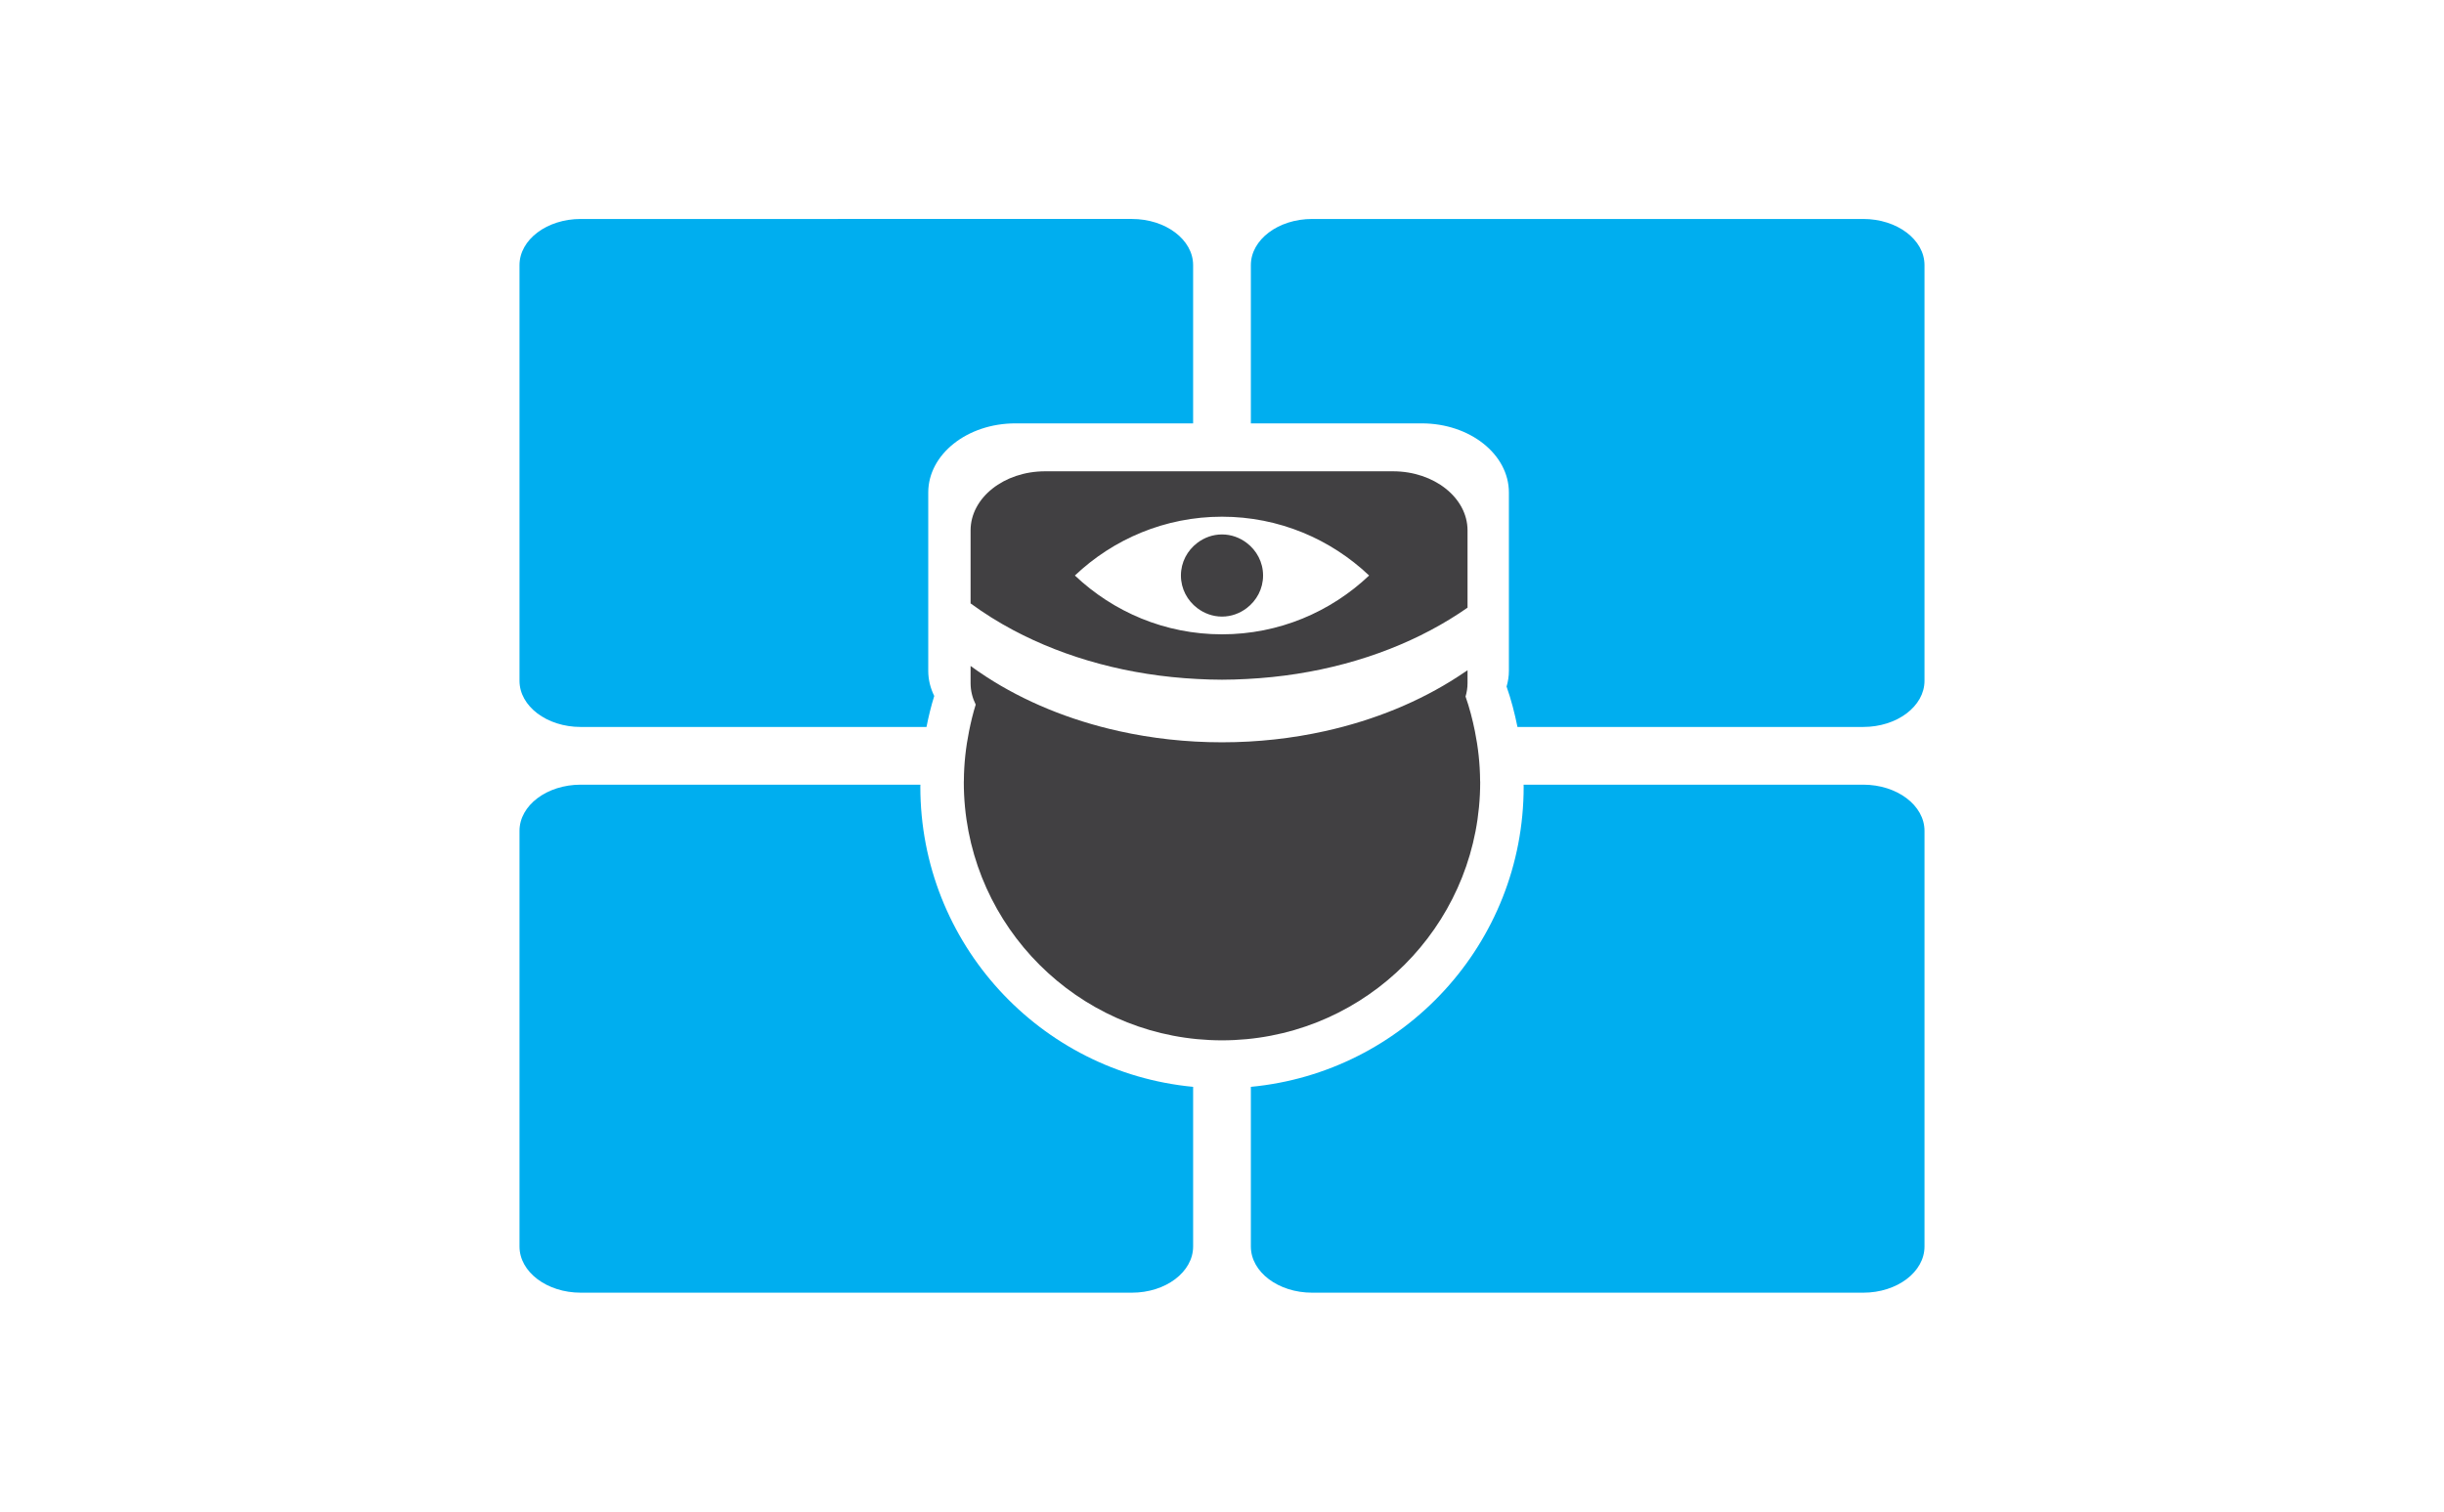 <?xml version="1.0" encoding="utf-8"?>
<!-- Generator: Adobe Illustrator 16.0.0, SVG Export Plug-In . SVG Version: 6.00 Build 0)  -->
<!DOCTYPE svg PUBLIC "-//W3C//DTD SVG 1.1//EN" "http://www.w3.org/Graphics/SVG/1.1/DTD/svg11.dtd">
<svg version="1.1" id="Layer_1" xmlns="http://www.w3.org/2000/svg" xmlns:xlink="http://www.w3.org/1999/xlink" x="0px" y="0px"
	 width="1029.769px" height="637.073px" viewBox="0 0 1029.769 637.073" enable-background="new 0 0 1029.769 637.073"
	 xml:space="preserve">
<g>
	<path fill="#00AEEF" d="M391.115,282.759v-8.471v-30.811v-35.932c0-16.078,16.433-29.115,36.698-29.115h74.905v-66.688
		c0-10.744-11.552-19.461-25.803-19.461H244.693c-14.255,0-25.803,8.718-25.803,19.461v175.165
		c0,10.748,11.548,19.466,25.803,19.466h145.678c0.892-4.435,1.931-8.806,3.268-13.057
		C392.031,290.036,391.115,286.485,391.115,282.759z"/>
	<path fill="#00AEEF" d="M810.879,286.907V111.743c0-10.744-11.552-19.461-25.803-19.461H552.851
		c-14.251,0-25.807,8.718-25.807,19.461v66.688h72.022c20.266,0,36.698,13.037,36.698,29.115v38.034v30.827v6.353
		c0,2.269-0.357,4.466-0.979,6.584c1.935,5.501,3.415,11.209,4.59,17.029h145.701C799.328,306.373,810.879,297.655,810.879,286.907z
		"/>
	<path fill="#00AEEF" d="M387.779,331.539c0-0.287,0.032-0.558,0.032-0.844H244.693c-14.255,0-25.803,8.718-25.803,19.465v175.159
		c0,10.756,11.548,19.474,25.803,19.474h232.222c14.25,0,25.803-8.718,25.803-19.474v-67.274
		C438.23,451.923,387.779,397.635,387.779,331.539z"/>
	<path fill="#00AEEF" d="M527.044,458.045v67.274c0,10.756,11.556,19.474,25.807,19.474h232.226
		c14.251,0,25.803-8.718,25.803-19.474V350.16c0-10.747-11.552-19.465-25.803-19.465H641.951c0.004,0.286,0.036,0.557,0.036,0.844
		C641.987,397.635,591.535,451.923,527.044,458.045z"/>
	<path fill="#414042" d="M623.635,328.943c-0.048-7.133-0.84-14.076-2.201-20.819c-1.007-4.976-2.273-9.864-3.929-14.569
		c0.529-1.815,0.836-3.694,0.836-5.637v-5.446c-1.354,0.947-2.763,1.847-4.164,2.763c-15.938,10.35-34.938,18.239-55.881,22.889
		c-13.737,3.05-28.299,4.714-43.414,4.714s-29.676-1.664-43.414-4.714c-20.942-4.649-39.938-12.539-55.877-22.889
		c-2.277-1.481-4.494-2.993-6.64-4.57v7.253c0,3.185,0.784,6.226,2.161,9.028c-1.146,3.638-2.034,7.388-2.798,11.177
		c-1.357,6.735-2.142,13.687-2.189,20.819c0,0.239-0.028,0.478-0.028,0.717c0,56.573,43.179,103.036,98.375,108.283
		c3.428,0.318,6.898,0.501,10.41,0.501c3.511,0,6.982-0.183,10.41-0.501c55.196-5.247,98.375-51.71,98.375-108.283
		C623.667,329.421,623.639,329.183,623.635,328.943z"/>
	<path fill="#414042" d="M586.933,198.625h-61.641h-20.819h-64.109c-17.348,0-31.412,11.158-31.412,24.919v30.753
		c5.589,4.1,11.611,7.882,18.032,11.297c22.029,11.719,48.628,19.107,77.488,20.564c3.443,0.175,6.907,0.302,10.41,0.302
		s6.966-0.127,10.41-0.302c28.86-1.457,55.459-8.845,77.492-20.564c5.478-2.914,10.68-6.083,15.557-9.498v-32.552
		C618.341,209.783,604.277,198.625,586.933,198.625z M514.883,267.33c-24.036,0-45.818-9.466-61.987-24.784
		c16.169-15.324,37.952-24.786,61.987-24.786c24.04,0,45.822,9.462,61.991,24.786C560.705,257.864,538.922,267.33,514.883,267.33z"
		/>
	<path fill="#414042" d="M525.292,228.799c-2.906-2.205-6.485-3.563-10.41-3.563c-3.925,0-7.503,1.357-10.41,3.563
		c-4.168,3.161-6.898,8.113-6.898,13.748c0,5.628,2.73,10.581,6.898,13.741c2.906,2.206,6.484,3.567,10.41,3.567
		c3.925,0,7.503-1.361,10.41-3.567c4.167-3.161,6.898-8.113,6.898-13.741C532.191,236.912,529.46,231.96,525.292,228.799z"/>
</g>
</svg>
